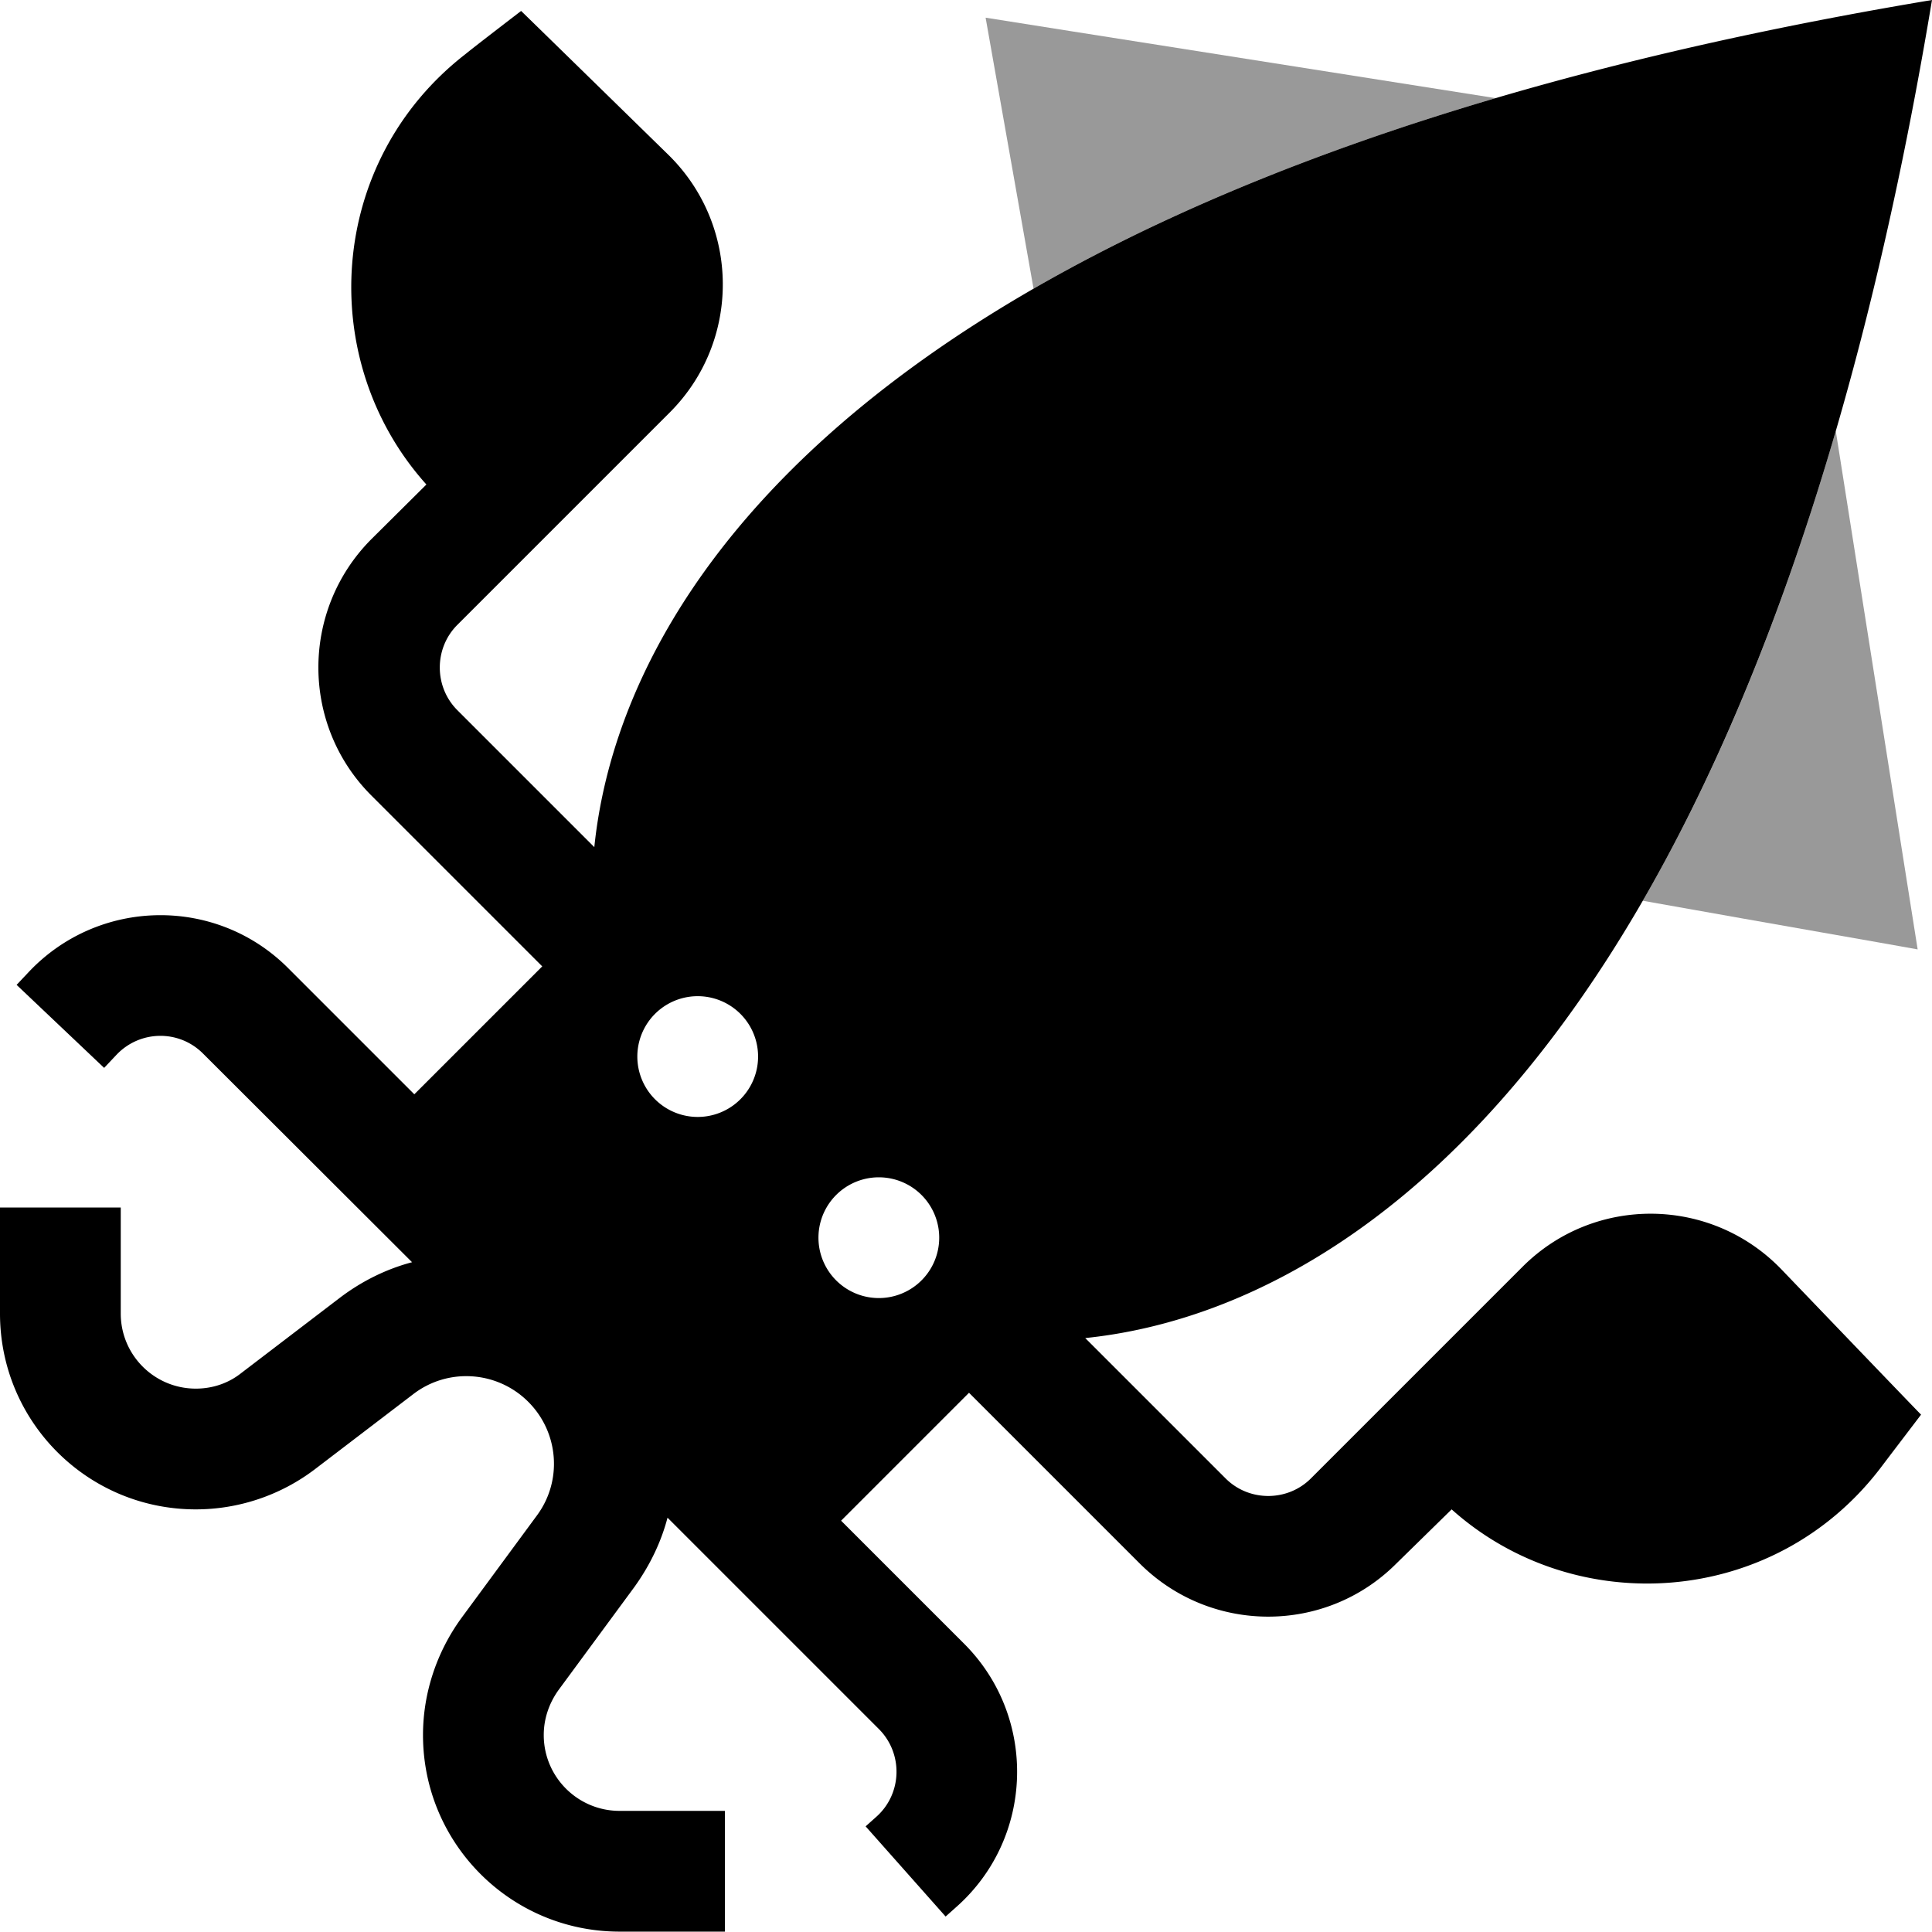 <svg xmlns="http://www.w3.org/2000/svg" viewBox="0 0 512 512"><!--! Font Awesome Pro 7.0.0 by @fontawesome - https://fontawesome.com License - https://fontawesome.com/license (Commercial License) Copyright 2025 Fonticons, Inc. --><path style="fill:currentColor;opacity:.4" d="M261.3 4.7L283.4 8.2 396.3 26c-49.9 14.7-90.2 31.9-122.4 50.5-6.7-37.8-10.9-61.7-12.7-71.8zM435.3 238.8c18.9-32.6 36.4-73.6 51.2-124.6l18.2 115.3 3.5 22.1c-9.9-1.8-34.2-6-72.9-12.9z"/><path style="fill:currentColor;opacity:1" d="M157.5 224.5C165.2 149.6 243.2 44.9 512 0 467.2 269.4 362.4 346.9 287.6 354.6l37.2 37.2c6.2 6.2 16.4 6.2 22.6 0l56.1-56.1c19-19 49.9-18.7 68.6 .7 21.3 22.2 33.6 35 37 38.5l-8.3 10.9-2.5 3.3c-28.3 37-81 40.1-113.6 10.9L370 414.4c-18.7 18.7-49.1 18.7-67.9 0l-45.3-45.3-33.9 33.9 32.6 32.6c19.5 19.5 18.6 51.5-2.1 69.8l-2.8 2.5-21.2-23.9 2.8-2.5c6.9-6.1 7.2-16.8 .7-23.3l-56-56c-1.7 6.5-4.7 12.7-8.8 18.4l-20.1 27.3c-2.5 3.5-3.9 7.6-3.9 11.9 0 11.1 9 20.1 20.1 20.1l27.9 0 0 32-27.9 0c-28.8 0-52.1-23.3-52.1-52.1 0-11.1 3.6-21.9 10.1-30.9l20.1-27.3c6.8-9.2 5.8-22-2.3-30.1-8.2-8.2-21.2-9.1-30.4-2.1l-26.2 20C74.3 396.3 63.2 400 51.9 400 23.2 400 0 376.8 0 348.1l0-28.1 32 0 0 28.1c0 11 8.9 19.9 19.9 19.9 4.4 0 8.6-1.4 12-4.1l26.2-20c5.8-4.4 12.3-7.6 19.1-9.4L53.8 279.2c-6.4-6.4-16.7-6.2-22.9 .3l-3.3 3.5-23.2-22 3.3-3.5c18.6-19.6 49.7-20 68.7-.9l33.4 33.4 33.9-33.9-45.3-45.3c-18.7-18.7-18.7-49.1 0-67.9L113 128.4c-29.4-32.7-26.5-85.5 10.4-114.1 1.2-1 6.1-4.8 14.7-11.4 3.5 3.4 16.5 16.1 39 38.1 19.1 18.7 19.3 49.4 .4 68.3l-56.3 56.3c-6.2 6.2-6.2 16.4 0 22.6l36.3 36.3zM200.9 280a16 16 0 1 0 -32 0 16 16 0 1 0 32 0zm32 64a16 16 0 1 0 0-32 16 16 0 1 0 0 32z"/></svg>